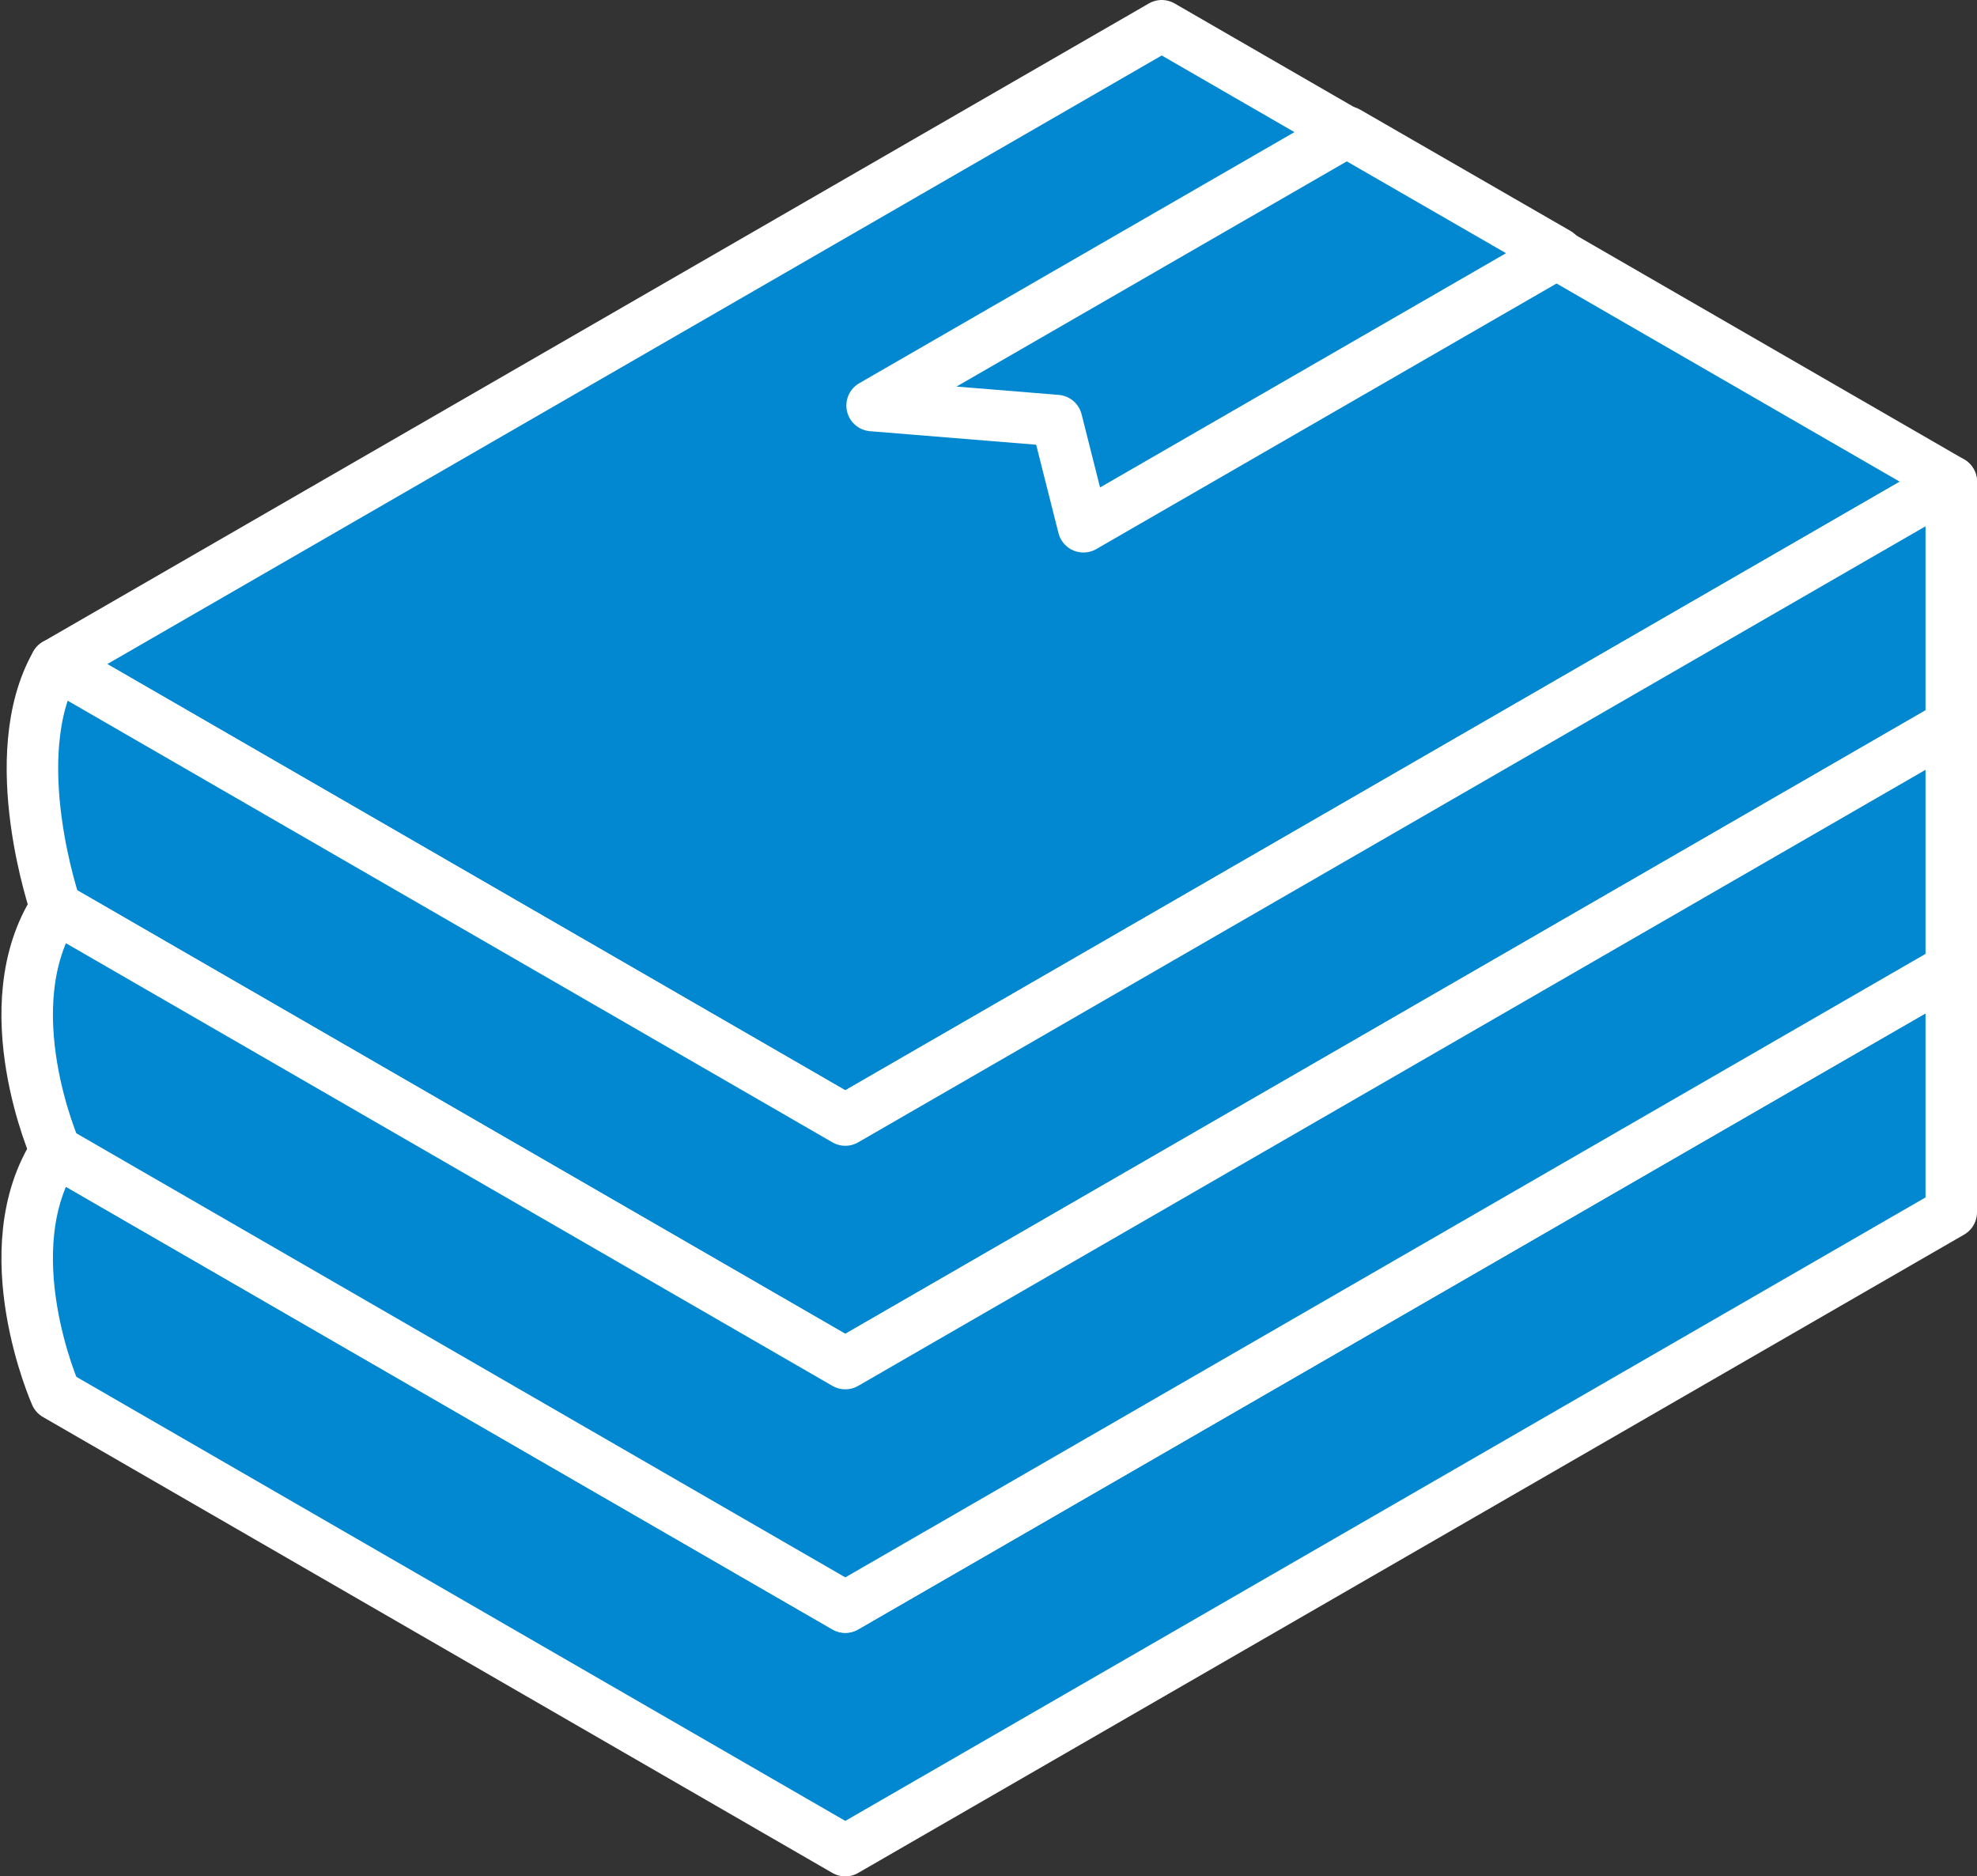 <svg xmlns="http://www.w3.org/2000/svg" id="Laag_1" data-name="Laag 1" version="1.1" viewBox="0 0 184.3 174.9"><rect x="0" y="0" width="184.3" height="174.9" fill="#333333" stroke="none"/><defs><style>.cls-1,.cls-2{stroke-linecap:round}.cls-1,.cls-2,.cls-3{fill-rule:evenodd;stroke-linejoin:round;stroke-width:4.8px}.cls-1,.cls-3{fill:#0288d1;stroke:#fff}.cls-2{fill:#fff;stroke:#0288d1}</style></defs><g><path d="M78.8,144.1l103.1-59.5-73.6-42.5L5.2,101.6l73.6,42.5Z" class="cls-2"/><path d="M5.2,101.6v17l73.6,42.5,103.1-59.5v-17" class="cls-2"/><path d="M78.8,172.5L5.2,130s-6-13.5,0-22.7l73.6,42.5,103.1-59.5v22.7l-103.1,59.5" class="cls-1"/><path d="M78.8,104.4l103.1-59.5L108.3,2.4,5.2,61.9l73.6,42.5Z" class="cls-1"/><path d="M78.8,104.4l103.1-59.5v22.7l-103.1,59.5L5.2,84.6s-4.9-14.1,0-22.7l73.6,42.5Z" class="cls-1"/><path d="M78.8,149.8L5.2,107.3s-6-13.5,0-22.7l73.6,42.5,103.1-59.5v22.7l-103.1,59.5" class="cls-1"/></g><path d="M125.5,12.3l-44.2,25.5,17.2,1.4,2.5,9.9,44.2-25.5-19.6-11.3Z" class="cls-3"/></svg>